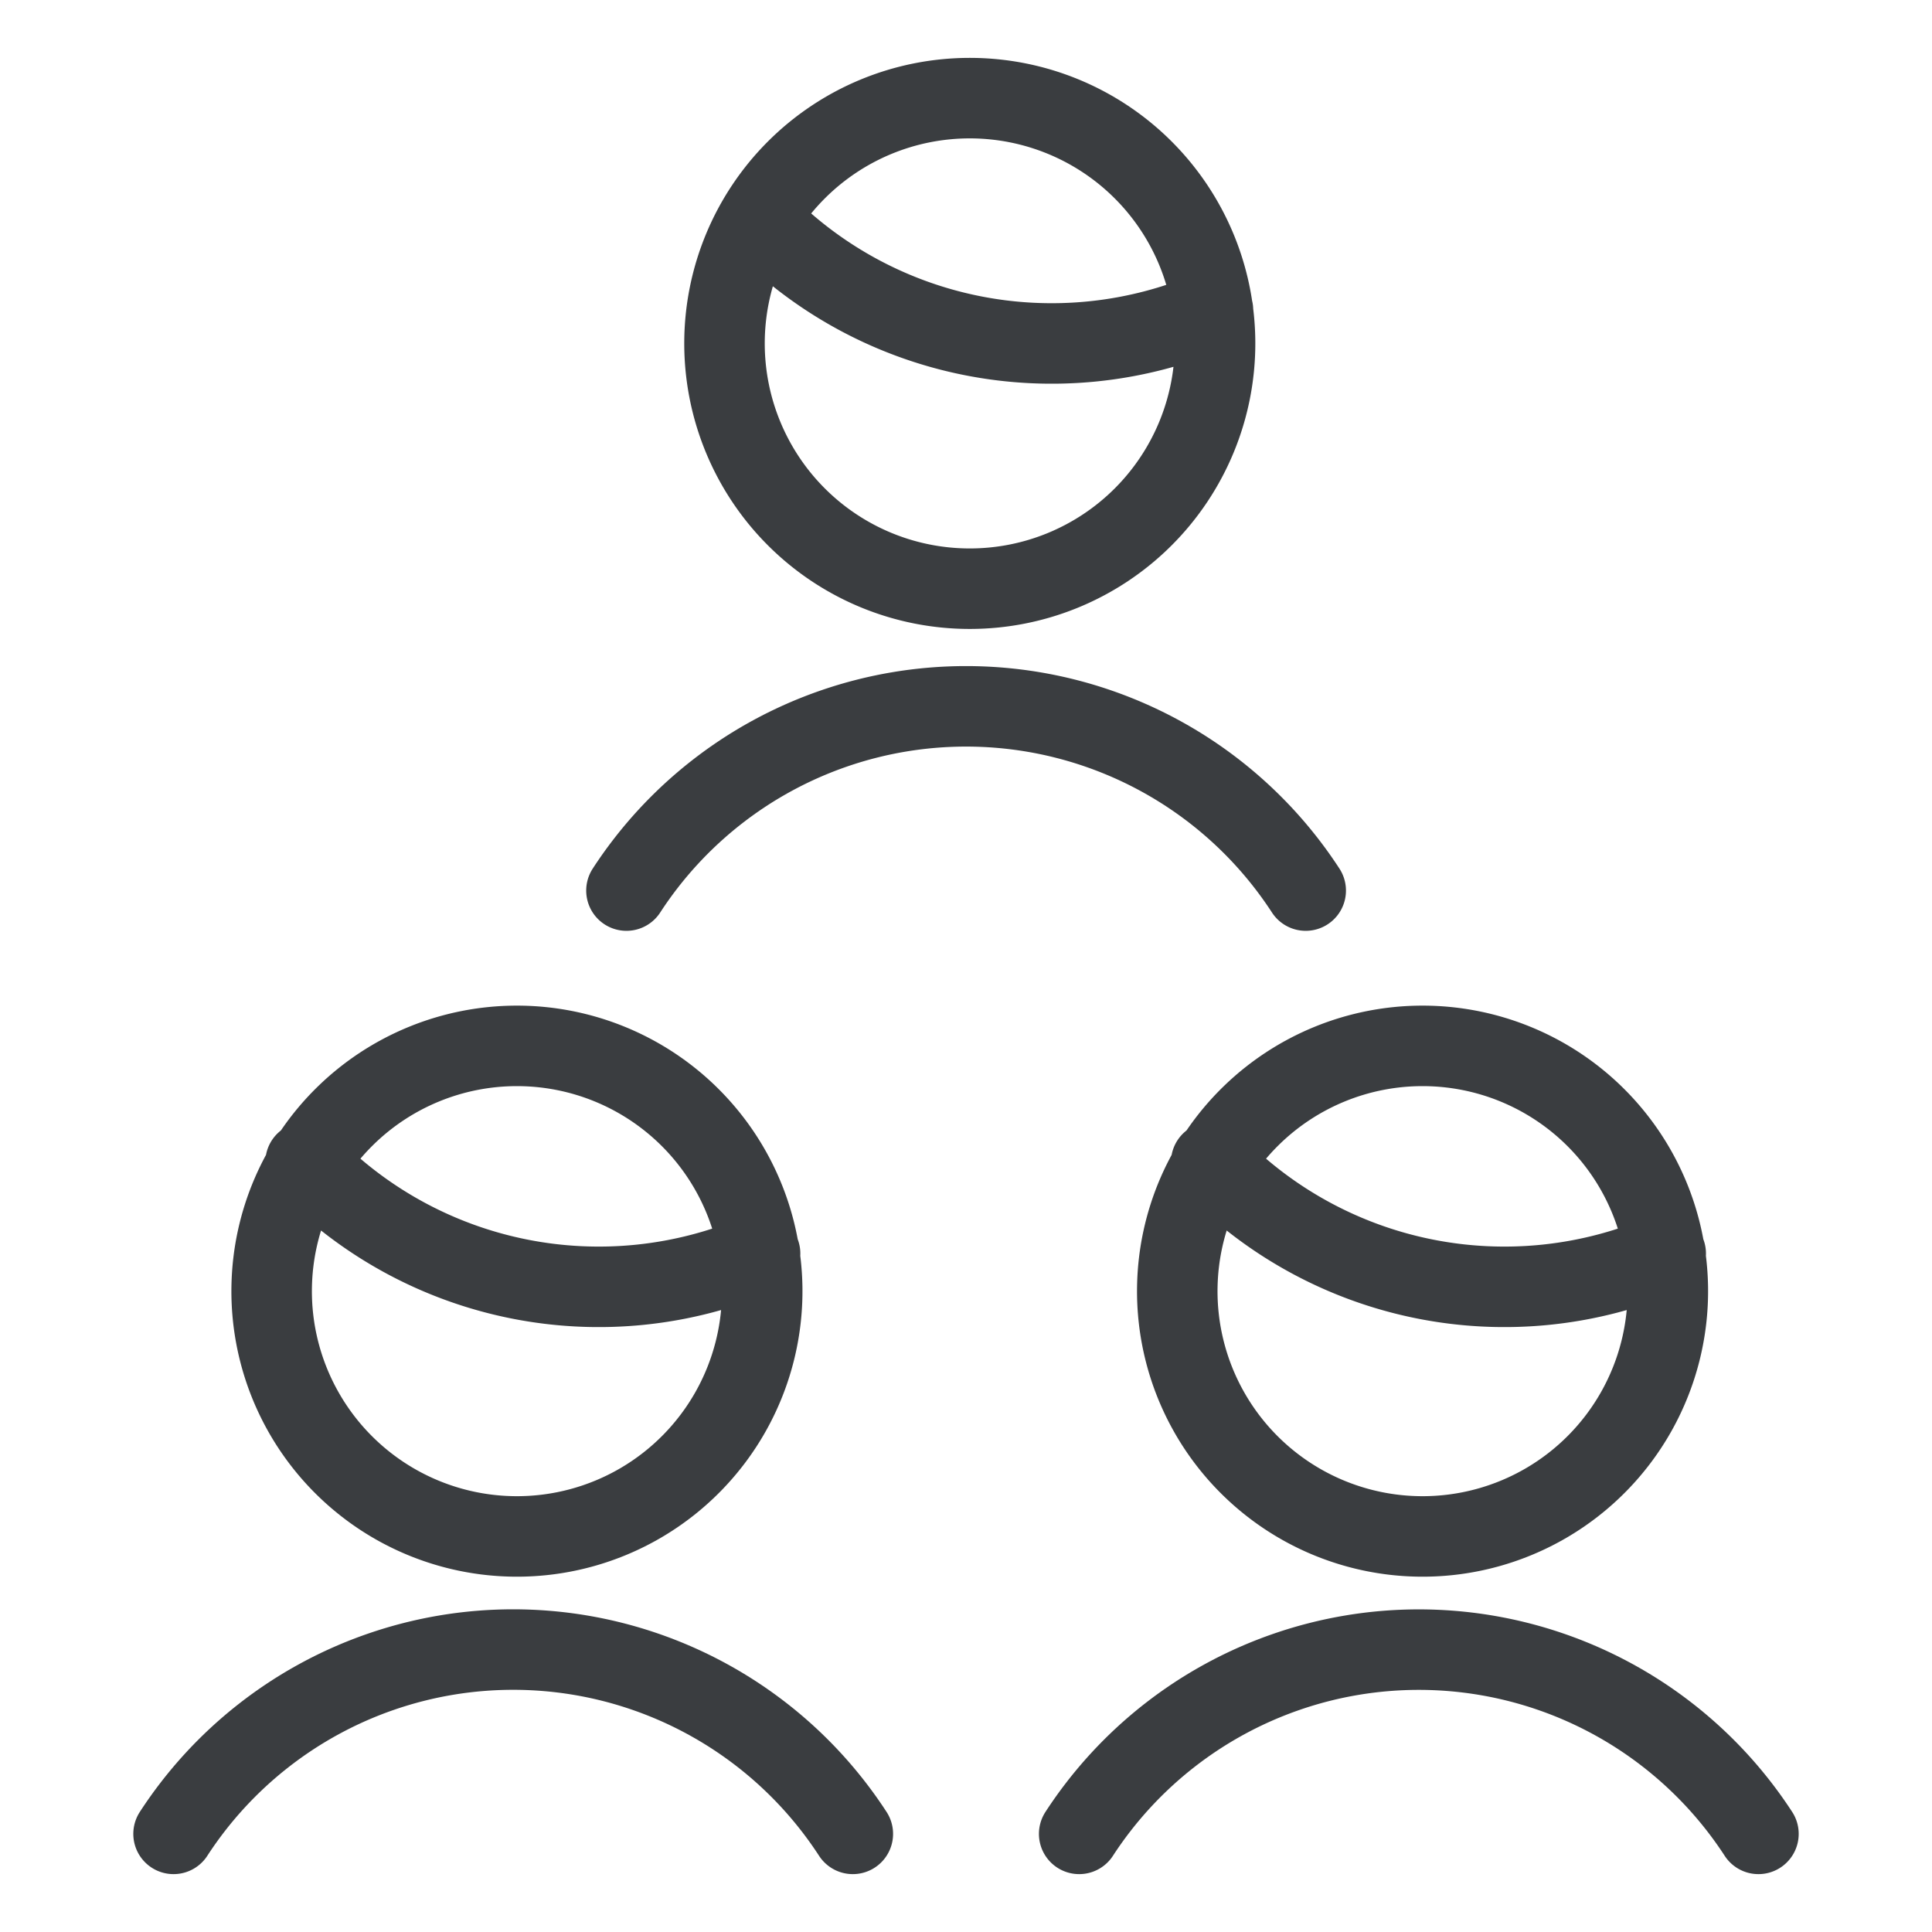 <svg viewBox="0 0 24 24" fill="none" xmlns="http://www.w3.org/2000/svg"><path d="M21.844 22.781a5.033 5.033 0 0 0-8.438 0m-2.812 0a5.032 5.032 0 0 0-8.438 0M16.22 11.063a5.033 5.033 0 0 0-8.438 0m1.64-8.344a5.06 5.06 0 0 0 5.646 1.134M3.796 14.438a5.06 5.06 0 0 0 5.646 1.134m5.604-1.134a5.06 5.06 0 0 0 5.646 1.134M9 4.266a3.047 3.047 0 1 0 6.094 0 3.047 3.047 0 0 0-6.094 0M3.375 15.984a3.047 3.047 0 1 0 6.093 0 3.047 3.047 0 0 0-6.093 0m11.25 0a3.047 3.047 0 1 0 6.093 0 3.047 3.047 0 0 0-6.093 0" stroke="#3A3D40" stroke-linecap="round" stroke-linejoin="round"/></svg>